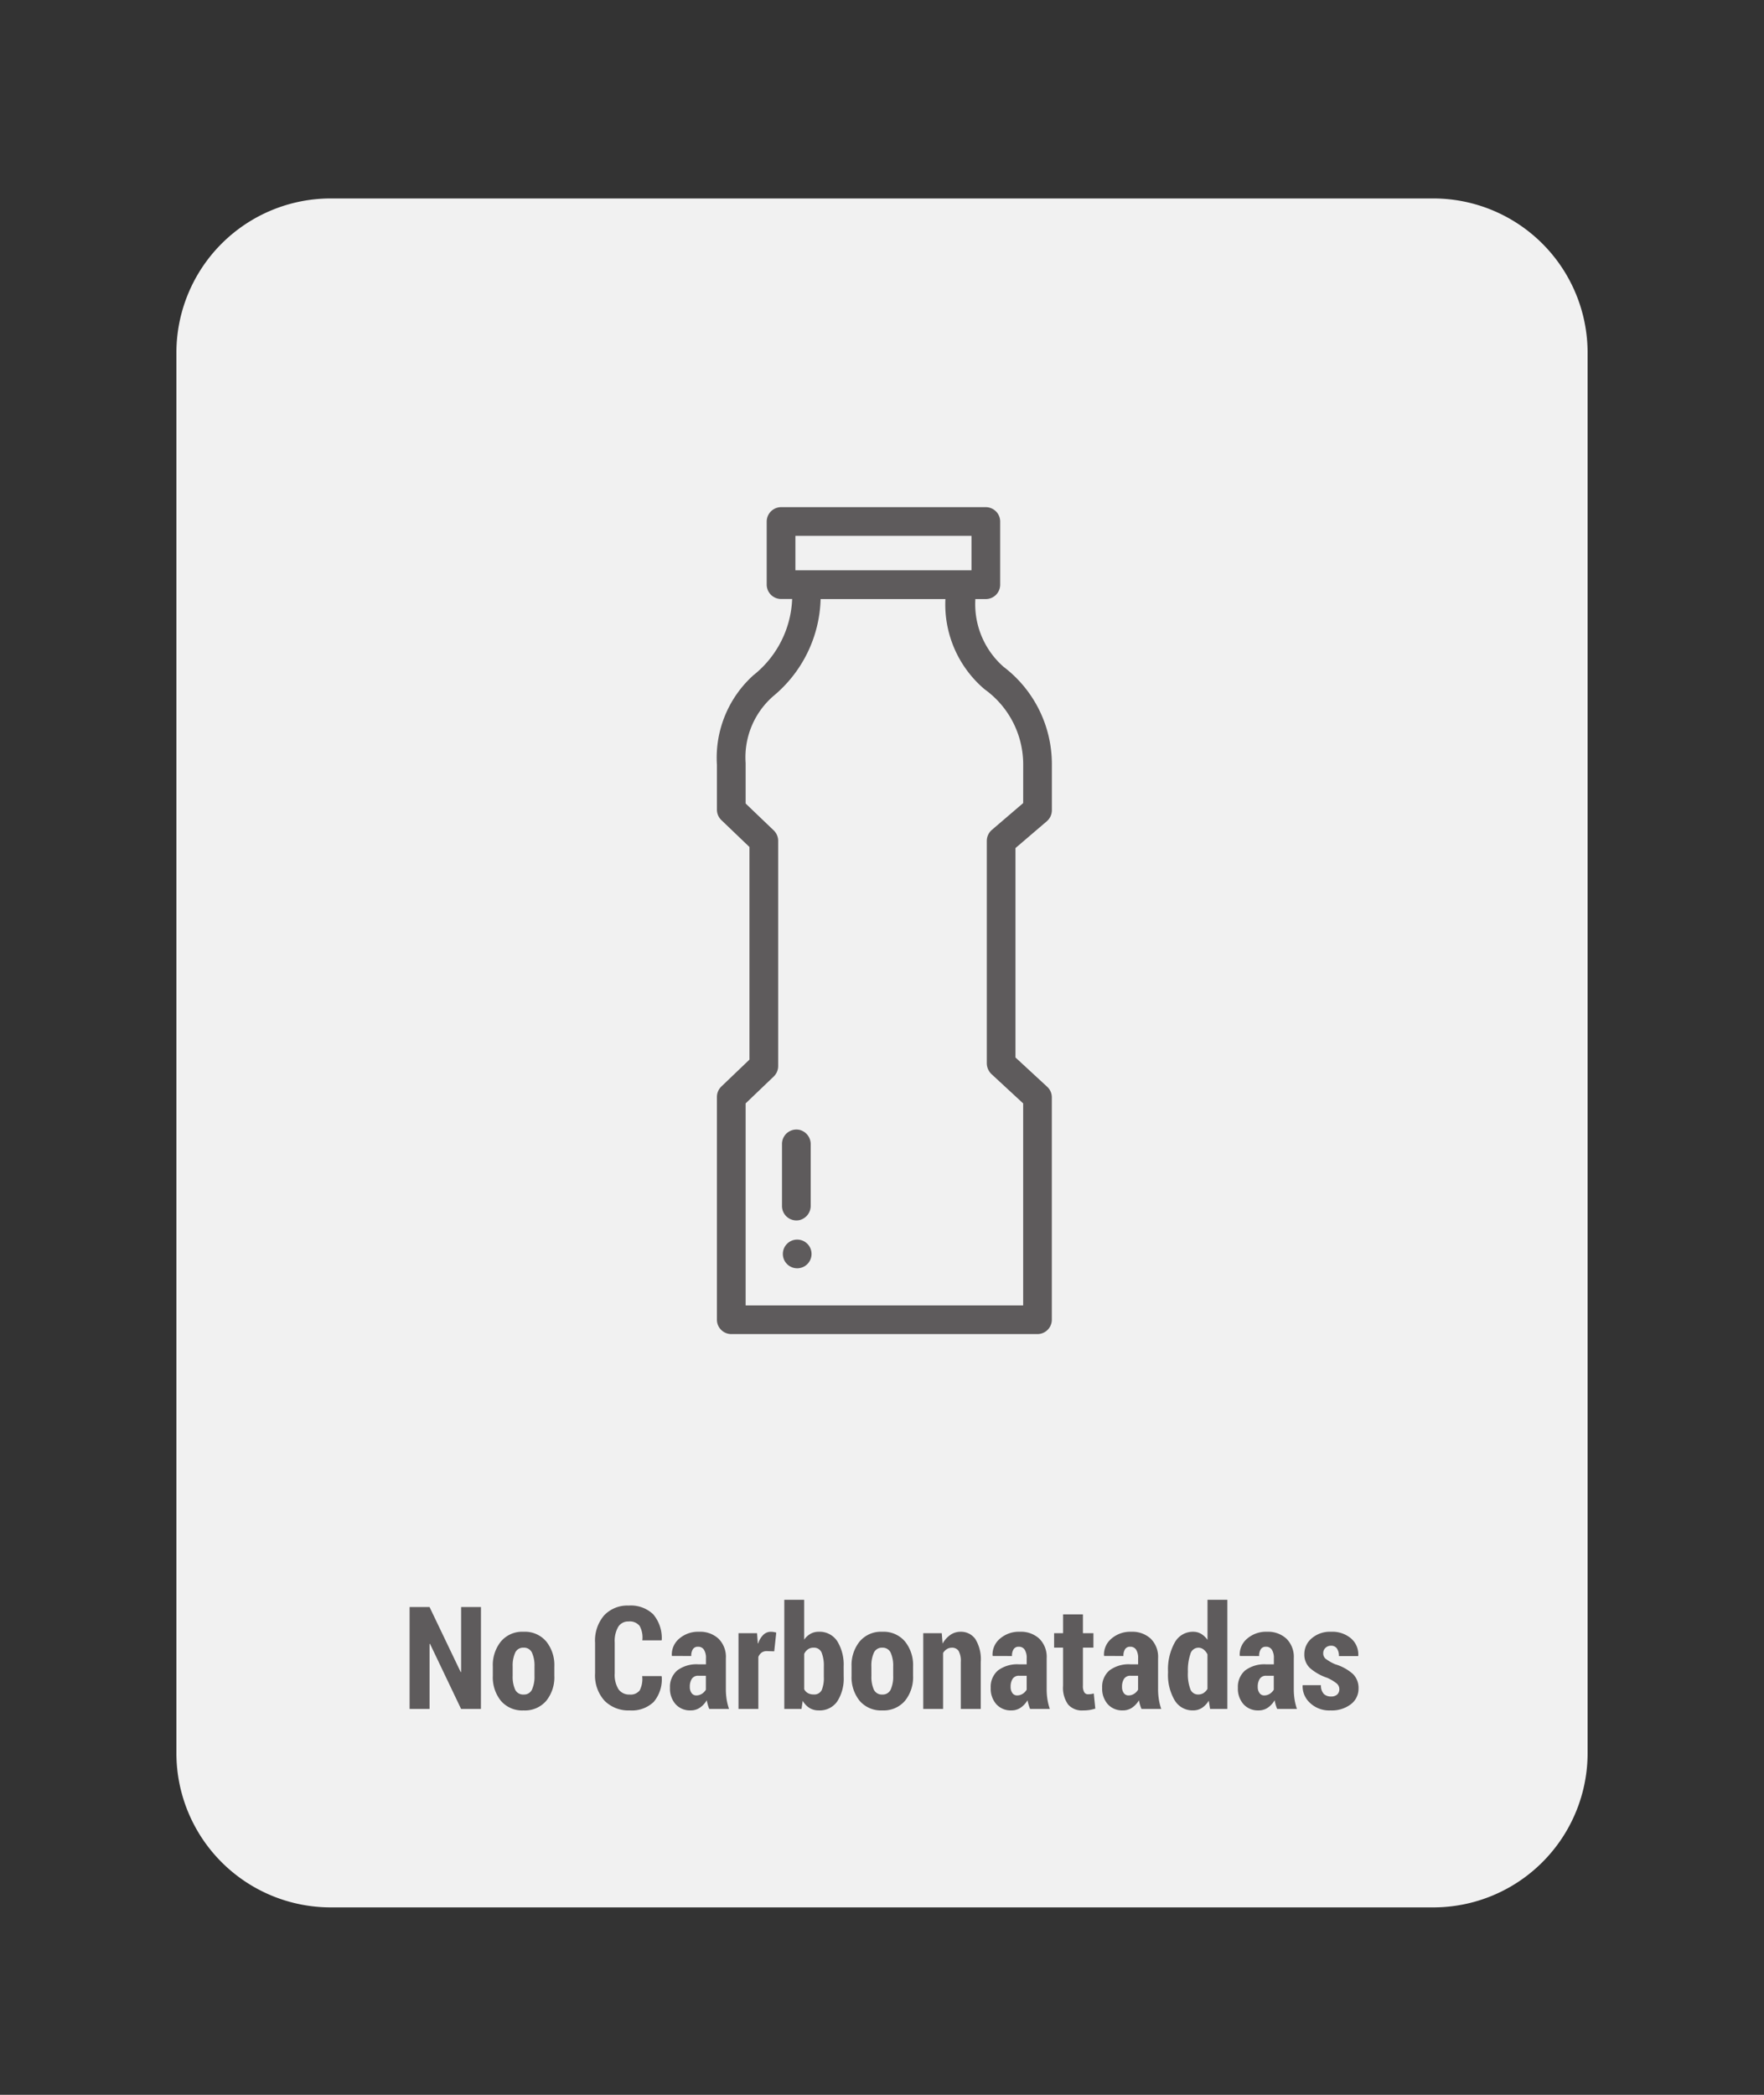 <svg xmlns="http://www.w3.org/2000/svg" xmlns:xlink="http://www.w3.org/1999/xlink" width="160" height="190" viewBox="0 0 160 190"><rect x="0" y="0" width="160" height="190" fill="#333333" stroke="none"/><defs><clipPath id="b"><rect width="160" height="190"/></clipPath></defs><g id="a" clip-path="url(#b)"><path d="M14,0H114a14,14,0,0,1,14,14V141a14,14,0,0,1-14,14H14A14,14,0,0,1,0,141V14A14,14,0,0,1,14,0Z" transform="translate(16 18)" fill="#fff" opacity="0.93"/><path d="M-36.378,0h-1.8L-41-5.91l-.038.013V0h-1.809V-9.242h1.809l2.825,5.9.038-.013V-9.242h1.8ZM-35.3-3.853a3.415,3.415,0,0,1,.733-2.263A2.526,2.526,0,0,1-32.513-7a2.536,2.536,0,0,1,2.057.879,3.4,3.4,0,0,1,.736,2.263V-3a3.387,3.387,0,0,1-.736,2.266,2.541,2.541,0,0,1-2.05.87,2.546,2.546,0,0,1-2.06-.87A3.4,3.4,0,0,1-35.3-3Zm1.8.848a2.867,2.867,0,0,0,.222,1.246.791.791,0,0,0,.774.451.782.782,0,0,0,.759-.455,2.835,2.835,0,0,0,.225-1.243v-.852a2.843,2.843,0,0,0-.225-1.237.785.785,0,0,0-.765-.461.785.785,0,0,0-.765.464A2.847,2.847,0,0,0-33.5-3.857Zm13.5.028.019.038a3.177,3.177,0,0,1-.724,2.3,2.857,2.857,0,0,1-2.171.774,3.054,3.054,0,0,1-2.292-.879,3.422,3.422,0,0,1-.857-2.491V-6A3.508,3.508,0,0,1-25.2-8.49a2.893,2.893,0,0,1,2.219-.885,2.937,2.937,0,0,1,2.225.787,3.334,3.334,0,0,1,.778,2.33L-20-6.221h-1.739a2.157,2.157,0,0,0-.248-1.312,1.14,1.14,0,0,0-1-.4,1.059,1.059,0,0,0-.933.477,2.589,2.589,0,0,0-.324,1.442v2.777A2.483,2.483,0,0,0-23.9-1.784a1.172,1.172,0,0,0,1.012.477,1.023,1.023,0,0,0,.911-.378,2.256,2.256,0,0,0,.225-1.292ZM-15.666,0A3.082,3.082,0,0,1-15.8-.375a3.057,3.057,0,0,1-.092-.413,2.147,2.147,0,0,1-.619.67,1.46,1.46,0,0,1-.847.251,1.756,1.756,0,0,1-1.362-.559,2.124,2.124,0,0,1-.511-1.492,1.955,1.955,0,0,1,.651-1.568,2.9,2.9,0,0,1,1.933-.559h.679V-4.6a1.381,1.381,0,0,0-.181-.771.61.61,0,0,0-.543-.27.523.523,0,0,0-.457.216A1.085,1.085,0,0,0-17.3-4.8l-1.746-.006-.019-.038a1.883,1.883,0,0,1,.663-1.523A2.626,2.626,0,0,1-16.574-7a2.451,2.451,0,0,1,1.742.625,2.317,2.317,0,0,1,.67,1.781v2.78a6.016,6.016,0,0,0,.07.946A5.153,5.153,0,0,0-13.876,0ZM-16.84-1.225a.929.929,0,0,0,.5-.146,1.084,1.084,0,0,0,.365-.375V-3.009h-.679a.657.657,0,0,0-.6.286A1.312,1.312,0,0,0-17.431-2a.919.919,0,0,0,.159.559A.507.507,0,0,0-16.84-1.225Zm7.065-4-.679-.019a.769.769,0,0,0-.473.14.887.887,0,0,0-.289.394V0h-1.8V-6.868h1.682l.07.92.032.013a1.873,1.873,0,0,1,.46-.778A.965.965,0,0,1-10.086-7a1.6,1.6,0,0,1,.257.022,1.746,1.746,0,0,1,.238.054Zm6.3,2.317A3.812,3.812,0,0,1-4.053-.692,1.923,1.923,0,0,1-5.738.133a1.564,1.564,0,0,1-.841-.222,1.865,1.865,0,0,1-.613-.647L-7.3,0H-8.861V-9.9h1.8v3.618a1.739,1.739,0,0,1,.568-.527A1.481,1.481,0,0,1-5.751-7a1.912,1.912,0,0,1,1.695.86A4.055,4.055,0,0,1-3.479-3.84Zm-1.8-.937a3.188,3.188,0,0,0-.2-1.259.737.737,0,0,0-.74-.451.854.854,0,0,0-.5.146,1.077,1.077,0,0,0-.343.413v3.21a.854.854,0,0,0,.34.353,1.041,1.041,0,0,0,.511.118.741.741,0,0,0,.74-.4A2.857,2.857,0,0,0-5.275-2.91Zm2.514-.009a3.415,3.415,0,0,1,.733-2.263A2.526,2.526,0,0,1,.025-7a2.536,2.536,0,0,1,2.057.879,3.4,3.4,0,0,1,.736,2.263V-3A3.387,3.387,0,0,1,2.082-.736a2.541,2.541,0,0,1-2.05.87,2.546,2.546,0,0,1-2.06-.87A3.4,3.4,0,0,1-2.761-3Zm1.8.848A2.867,2.867,0,0,0-.743-1.759a.791.791,0,0,0,.774.451A.782.782,0,0,0,.79-1.762a2.835,2.835,0,0,0,.225-1.243v-.852A2.843,2.843,0,0,0,.79-5.093a.785.785,0,0,0-.765-.461A.785.785,0,0,0-.74-5.09,2.847,2.847,0,0,0-.965-3.857ZM5.421-6.868l.076.946a2.289,2.289,0,0,1,.7-.79A1.6,1.6,0,0,1,7.116-7a1.591,1.591,0,0,1,1.349.66,3.5,3.5,0,0,1,.492,2.076V0H7.147V-4.264a1.842,1.842,0,0,0-.2-1,.7.7,0,0,0-.619-.289.822.822,0,0,0-.444.127,1.083,1.083,0,0,0-.343.349V0h-1.8V-6.868ZM13.432,0A3.082,3.082,0,0,1,13.3-.375,3.057,3.057,0,0,1,13.2-.787a2.147,2.147,0,0,1-.619.67,1.46,1.46,0,0,1-.847.251,1.756,1.756,0,0,1-1.362-.559,2.124,2.124,0,0,1-.511-1.492,1.955,1.955,0,0,1,.651-1.568,2.9,2.9,0,0,1,1.933-.559h.679V-4.6a1.381,1.381,0,0,0-.181-.771.61.61,0,0,0-.543-.27.523.523,0,0,0-.457.216,1.085,1.085,0,0,0-.152.628l-1.746-.006-.019-.038a1.883,1.883,0,0,1,.663-1.523A2.626,2.626,0,0,1,12.524-7a2.451,2.451,0,0,1,1.742.625,2.317,2.317,0,0,1,.67,1.781v2.78a6.016,6.016,0,0,0,.07.946A5.153,5.153,0,0,0,15.222,0ZM12.257-1.225a.929.929,0,0,0,.5-.146,1.084,1.084,0,0,0,.365-.375V-3.009h-.679a.657.657,0,0,0-.6.286A1.312,1.312,0,0,0,11.667-2a.919.919,0,0,0,.159.559A.507.507,0,0,0,12.257-1.225Zm5.967-7.351v1.708h.952v1.308h-.952v3.447a1.122,1.122,0,0,0,.121.6.377.377,0,0,0,.33.181,2.076,2.076,0,0,0,.279-.016,2.043,2.043,0,0,0,.254-.054l.14,1.371A3.6,3.6,0,0,1,18.8.1a4.109,4.109,0,0,1-.59.038A1.656,1.656,0,0,1,16.882-.4a2.589,2.589,0,0,1-.46-1.7V-5.561h-.812V-6.868h.813V-8.576ZM23.537,0A3.082,3.082,0,0,1,23.4-.375a3.057,3.057,0,0,1-.092-.413,2.147,2.147,0,0,1-.619.67,1.46,1.46,0,0,1-.847.251,1.756,1.756,0,0,1-1.362-.559,2.124,2.124,0,0,1-.511-1.492,1.955,1.955,0,0,1,.651-1.568,2.9,2.9,0,0,1,1.933-.559h.679V-4.6a1.381,1.381,0,0,0-.181-.771.61.61,0,0,0-.543-.27.523.523,0,0,0-.457.216A1.085,1.085,0,0,0,21.9-4.8l-1.746-.006-.019-.038A1.883,1.883,0,0,1,20.8-6.367,2.626,2.626,0,0,1,22.629-7a2.451,2.451,0,0,1,1.742.625,2.317,2.317,0,0,1,.67,1.781v2.78a6.017,6.017,0,0,0,.07.946A5.153,5.153,0,0,0,25.327,0ZM22.363-1.225a.929.929,0,0,0,.5-.146,1.084,1.084,0,0,0,.365-.375V-3.009h-.679a.657.657,0,0,0-.6.286A1.312,1.312,0,0,0,21.772-2a.919.919,0,0,0,.159.559A.507.507,0,0,0,22.363-1.225ZM25.943-3.4A5.013,5.013,0,0,1,26.54-6,1.867,1.867,0,0,1,28.222-7a1.4,1.4,0,0,1,.724.19,1.9,1.9,0,0,1,.578.546V-9.9h1.8V0H29.758l-.121-.749a2.019,2.019,0,0,1-.619.657,1.458,1.458,0,0,1-.8.225A1.882,1.882,0,0,1,26.536-.8a4.531,4.531,0,0,1-.594-2.466Zm1.8.134a3.89,3.89,0,0,0,.213,1.439.737.737,0,0,0,.72.516.9.9,0,0,0,.489-.131,1.078,1.078,0,0,0,.355-.379V-4.949a1.272,1.272,0,0,0-.355-.446.766.766,0,0,0-.476-.159.764.764,0,0,0-.724.592A4.553,4.553,0,0,0,27.746-3.4ZM35.845,0a3.082,3.082,0,0,1-.136-.375,3.057,3.057,0,0,1-.092-.413A2.147,2.147,0,0,1,35-.117a1.46,1.46,0,0,1-.847.251,1.756,1.756,0,0,1-1.362-.559,2.124,2.124,0,0,1-.511-1.492,1.955,1.955,0,0,1,.651-1.568,2.9,2.9,0,0,1,1.933-.559h.679V-4.6a1.381,1.381,0,0,0-.181-.771.61.61,0,0,0-.543-.27.523.523,0,0,0-.457.216,1.085,1.085,0,0,0-.152.628l-1.746-.006-.019-.038a1.883,1.883,0,0,1,.663-1.523A2.626,2.626,0,0,1,34.938-7a2.451,2.451,0,0,1,1.742.625,2.317,2.317,0,0,1,.67,1.781v2.78a6.016,6.016,0,0,0,.07.946A5.153,5.153,0,0,0,37.635,0ZM34.671-1.225a.929.929,0,0,0,.5-.146,1.084,1.084,0,0,0,.365-.375V-3.009h-.679a.657.657,0,0,0-.6.286A1.312,1.312,0,0,0,34.081-2a.919.919,0,0,0,.159.559A.507.507,0,0,0,34.671-1.225ZM41.482-1.8a.667.667,0,0,0-.229-.5,3.847,3.847,0,0,0-.876-.524A4.619,4.619,0,0,1,38.825-3.7a1.667,1.667,0,0,1-.517-1.27A1.854,1.854,0,0,1,38.971-6.4,2.533,2.533,0,0,1,40.727-7a2.626,2.626,0,0,1,1.822.609A1.922,1.922,0,0,1,43.2-4.831l-.019.038H41.444a1.176,1.176,0,0,0-.178-.686.621.621,0,0,0-.546-.254.685.685,0,0,0-.5.2.638.638,0,0,0-.2.476.638.638,0,0,0,.2.492,4.091,4.091,0,0,0,.882.511,4.278,4.278,0,0,1,1.6.873,1.76,1.76,0,0,1,.521,1.323,1.756,1.756,0,0,1-.7,1.435,2.849,2.849,0,0,1-1.834.559,2.539,2.539,0,0,1-1.879-.692,2.043,2.043,0,0,1-.66-1.562l.013-.038h1.65a1.12,1.12,0,0,0,.254.787.9.9,0,0,0,.667.241.781.781,0,0,0,.552-.178A.636.636,0,0,0,41.482-1.8Z" transform="translate(80 155)" fill="#5e5b5c"/><g transform="translate(-16.549 20.5)"><circle cx="1.302" cy="1.302" r="1.302" transform="translate(87.555 91.93)" fill="#5e5b5c"/><path d="M111.957,53V48.771a11.092,11.092,0,0,0-4.392-8.8,7.56,7.56,0,0,1-2.552-6.059v-.076h.955a1.306,1.306,0,0,0,1.3-1.3V26.8a1.306,1.306,0,0,0-1.3-1.3H87.392a1.306,1.306,0,0,0-1.3,1.3v5.729a1.306,1.306,0,0,0,1.3,1.3H88.4a9.282,9.282,0,0,1-3.412,6.832c-.017.018-.034.035-.051.035a10.078,10.078,0,0,0-3.361,8.17v4.068a1.327,1.327,0,0,0,.41.956l2.542,2.434V75.607L81.985,78.04a1.327,1.327,0,0,0-.41.956V99.2a1.306,1.306,0,0,0,1.3,1.3h27.778a1.306,1.306,0,0,0,1.3-1.3V79.024a1.3,1.3,0,0,0-.423-.955l-2.875-2.656V56.42l2.84-2.43h0A1.321,1.321,0,0,0,111.957,53ZM88.694,28.1h15.972v3.125H88.694Zm20.66,24.239-2.84,2.433a1.322,1.322,0,0,0-.459.991v20.2a1.376,1.376,0,0,0,.423.956h0l2.875,2.659V97.9H84.18V79.578l2.542-2.433a1.327,1.327,0,0,0,.41-.956V55.767a1.327,1.327,0,0,0-.41-.956L84.18,52.378V48.71A7.36,7.36,0,0,1,86.7,42.628a11.829,11.829,0,0,0,4.282-8.794H102.3a10.088,10.088,0,0,0,3.475,8.116c.035.035.07.052.106.087a8.39,8.39,0,0,1,3.475,6.778Z" transform="translate(0 0)" fill="#5e5b5c"/><path d="M103.048,212.281v-5.554a1.334,1.334,0,0,0-.978-1.306,1.308,1.308,0,0,0-1.626,1.262v5.642a1.308,1.308,0,0,0,1.626,1.262A1.334,1.334,0,0,0,103.048,212.281Z" transform="translate(-12.966 -123.433)" fill="#5e5b5c"/></g></g></svg>
